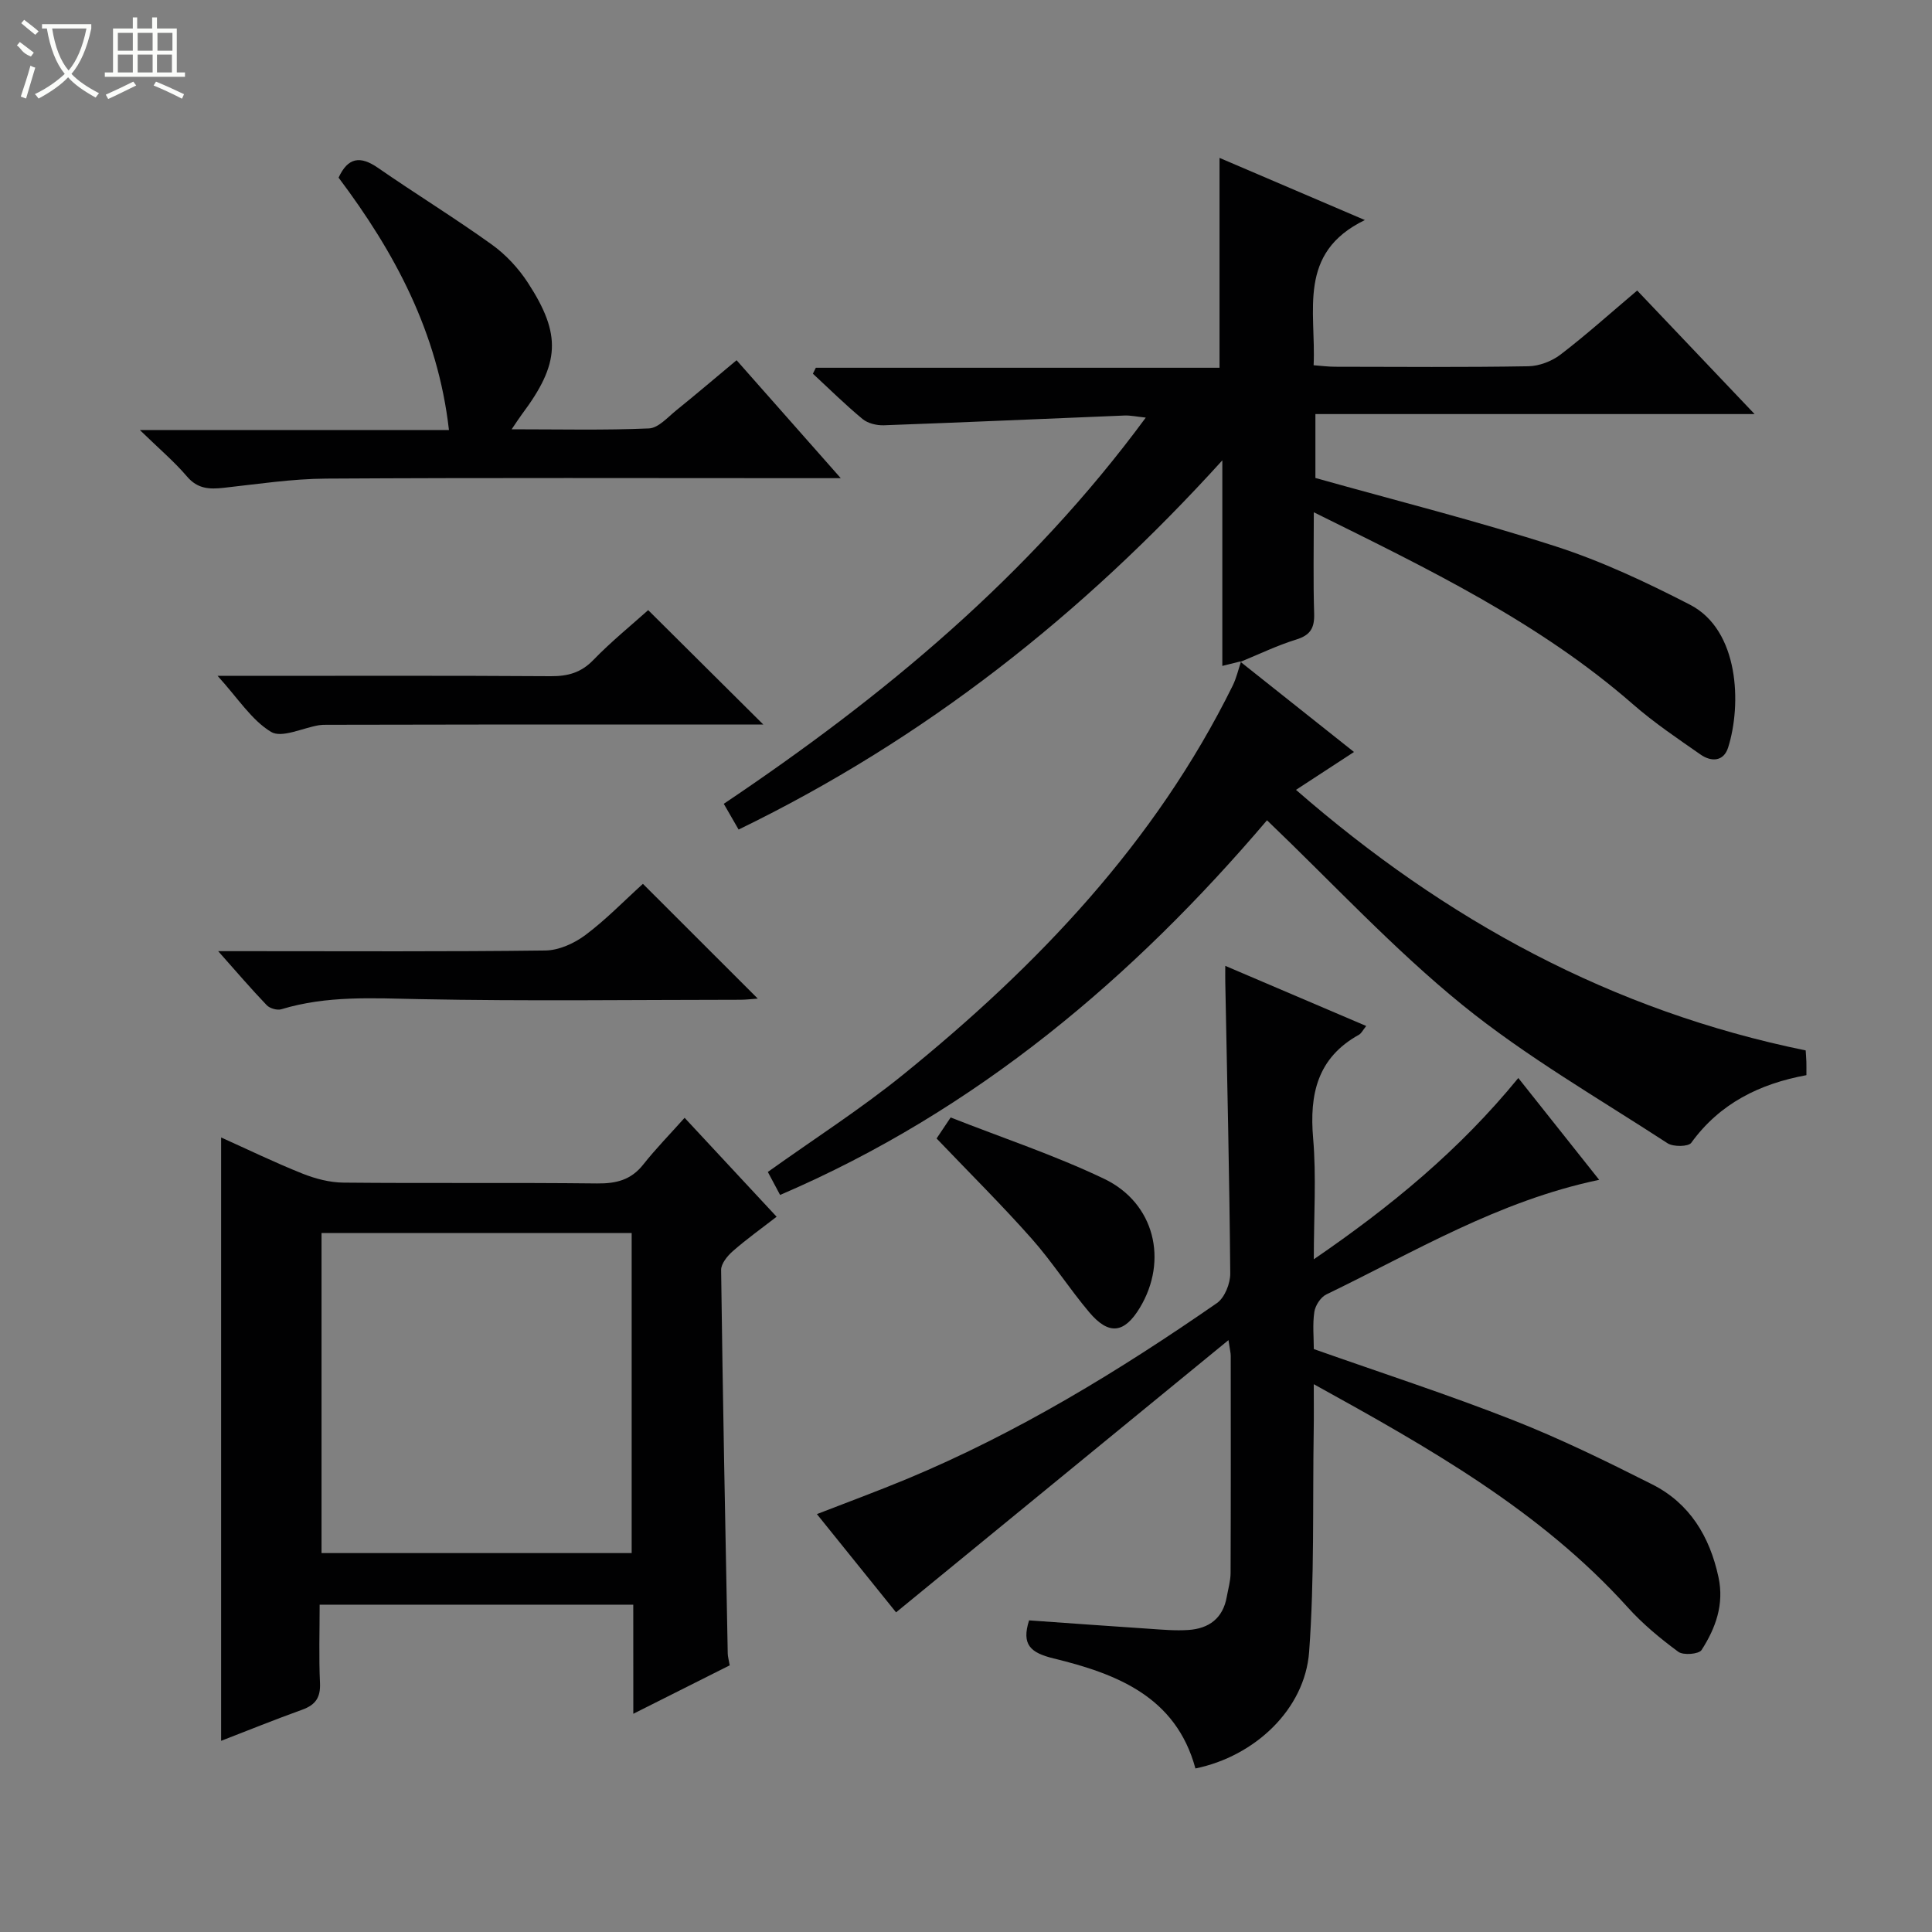 <svg enable-background="new 0 0 400 400" viewBox="0 0 400 400" xmlns="http://www.w3.org/2000/svg"><rect x="0" y="0" width="400" height="400" fill="#808080" stroke="none"/><g fill="#010102"><path d="m256.94 136.91c-1.11.27-2.21.55-3.87.96 0-14.08 0-27.93 0-42.56-29.02 32-61.63 57.73-100.15 76.44-1.12-1.94-1.99-3.46-3.07-5.33 32.97-22.14 63.21-47.14 87.37-79.96-1.98-.21-3.2-.48-4.41-.43-16.6.67-33.21 1.42-49.81 2.02-1.48.05-3.32-.39-4.42-1.3-3.57-2.95-6.88-6.23-10.28-9.38.2-.41.41-.82.61-1.23h83.58c0-14.68 0-28.74 0-43.45 9.58 4.09 19.11 8.17 30.09 12.87-14.09 6.83-10.08 18.83-10.61 30.06 1.61.12 3.03.31 4.46.31 13.33.02 26.67.13 40-.1 2.25-.04 4.84-1.03 6.65-2.41 5.28-4.04 10.24-8.5 15.88-13.27 7.93 8.35 15.79 16.61 24.31 25.58-30.7 0-60.66 0-90.93 0v13.23c16.67 4.68 33.4 8.88 49.78 14.17 9.56 3.09 18.8 7.45 27.76 12.06 10.24 5.27 10.72 20.69 7.91 29.58-.93 2.93-3.49 3-5.71 1.45-4.76-3.32-9.61-6.58-13.97-10.39-19.42-16.96-42.32-28-66.1-39.77 0 7.59-.14 14.29.07 20.98.09 2.96-.76 4.46-3.71 5.37-3.95 1.22-7.71 3.05-11.55 4.62z"/><path d="m314.35 223.19c5.78 7.28 11.1 13.98 16.74 21.08-20.93 4.39-38.33 14.97-56.49 23.73-1.17.57-2.28 2.28-2.48 3.61-.39 2.59-.11 5.28-.11 7.7 13.99 4.94 27.73 9.4 41.15 14.67 9.86 3.87 19.43 8.56 28.9 13.34 7.76 3.91 11.91 10.77 13.73 19.2 1.22 5.65-.59 10.58-3.5 15.1-.56.86-3.77 1.13-4.81.37-3.73-2.75-7.37-5.76-10.46-9.19-18.05-20-41.02-32.97-65.02-46.22 0 3.71.04 6.62-.01 9.53-.24 15.3.17 30.65-.95 45.89-.88 11.93-11.29 21.64-23.54 24.14-4.04-14.9-16.32-19.6-29.36-22.78-4.82-1.18-6.68-2.86-5.08-7.88 8.28.58 16.65 1.2 25.02 1.75 2.65.18 5.32.42 7.95.24 4.27-.28 7.18-2.42 7.96-6.87.29-1.63.78-3.27.79-4.91.06-14.99.04-29.99.03-44.98 0-.61-.17-1.23-.47-3.25-23.28 19.06-45.83 37.53-68.82 56.36-5.14-6.37-10.63-13.19-16.39-20.34 6.51-2.53 12.68-4.8 18.74-7.32 22.83-9.52 43.82-22.33 64.08-36.37 1.61-1.12 2.78-4.06 2.76-6.14-.17-20.13-.64-40.26-1.03-60.39-.02-.81 0-1.63 0-3.29 9.97 4.26 19.43 8.29 29.18 12.45-.69.85-.99 1.53-1.52 1.82-8.58 4.77-10.26 12.28-9.47 21.44.68 7.93.14 15.97.14 25.04 15.95-10.92 30.14-22.6 42.34-37.53z"/><path d="m131.11 332.23c-21.86 0-42.97 0-64.93 0 0 5.39-.18 10.82.07 16.22.14 3.01-.94 4.54-3.69 5.53-5.73 2.06-11.37 4.35-16.78 6.44 0-41.73 0-83.1 0-124.92 5.41 2.43 11.03 5.16 16.81 7.47 2.68 1.07 5.68 1.86 8.55 1.88 17.5.17 34.99-.03 52.49.17 3.96.04 7.03-.72 9.56-3.93 2.57-3.25 5.49-6.23 8.55-9.66 6.71 7.22 12.67 13.62 19.05 20.48-3.21 2.49-6.27 4.67-9.08 7.14-1.12.98-2.43 2.59-2.41 3.89.34 26.47.86 52.93 1.37 79.39.01.65.21 1.29.41 2.46-6.42 3.23-12.87 6.47-19.96 10.03-.01-7.85-.01-14.93-.01-22.59zm-.33-76.95c-21.65 0-42.87 0-64.21 0v66.27h64.21c0-22.18 0-43.96 0-66.27z"/><path d="m256.81 137.01c7.66 6.09 15.33 12.17 23.52 18.68-4.08 2.66-7.63 4.98-12.01 7.84 31.01 27.02 65.38 45.74 105.53 53.95.04.72.11 1.52.14 2.32.02.82.01 1.65.01 2.8-9.68 1.78-17.93 5.84-23.84 14-.6.83-3.72.87-4.91.1-14.32-9.33-29.27-17.92-42.48-28.64-14.25-11.57-26.84-25.21-40.45-38.23-27.53 32.37-60.02 60.08-100.81 77.57-.94-1.77-1.78-3.32-2.54-4.76 9.54-6.82 19.21-13.01 28.07-20.19 27.77-22.5 52.13-48.01 68.17-80.48.78-1.58 1.17-3.36 1.75-5.05-.02-.01-.15.09-.15.09z"/><path d="m174.07 99c-3.05 0-4.83 0-6.61 0-33.3 0-66.6-.11-99.9.09-7.09.04-14.19 1.13-21.27 1.91-2.94.32-5.38.23-7.56-2.33-2.65-3.11-5.81-5.78-9.78-9.64h64c-2.3-20.21-11.23-36.79-22.85-52.25 1.94-4.2 4.48-4.58 8.17-2.02 7.78 5.39 15.86 10.35 23.55 15.87 2.9 2.08 5.52 4.9 7.47 7.9 7.03 10.79 6.62 16.75-1.23 27.24-.57.76-1.07 1.56-2.13 3.11 9.99 0 19.22.22 28.43-.18 1.94-.08 3.88-2.31 5.66-3.75 4.13-3.33 8.16-6.77 12.48-10.37 7.04 7.97 13.84 15.67 21.57 24.42z"/><path d="m158.03 150c-17.2 0-34.66-.01-52.12 0-12.79.01-25.59.04-38.38.06-.5 0-1.01.01-1.5.09-3.37.56-7.69 2.72-9.91 1.38-4.04-2.44-6.84-6.95-11.07-11.6h6.48c20.83 0 41.66-.07 62.49.07 3.55.02 6.28-.72 8.84-3.37 3.69-3.81 7.84-7.17 11.34-10.31 7.98 7.92 15.83 15.72 23.83 23.68z"/><path d="m133.11 182.99c8.06 8.05 15.79 15.78 23.78 23.76-1.22.08-2.44.24-3.65.24-22.12.01-44.26.31-66.37-.13-9.66-.19-19.2-.77-28.6 2.09-.87.27-2.4-.16-3.04-.83-3.18-3.31-6.16-6.8-10.06-11.19h6.38c20.46 0 40.92.12 61.38-.14 2.8-.04 5.97-1.48 8.27-3.2 4.23-3.16 7.95-7.02 11.91-10.6z"/><path d="m193.91 235.71c.8-1.2 1.6-2.39 2.91-4.35 10.66 4.2 21.52 7.8 31.76 12.69 10.49 5.01 13.32 16.92 7.41 26.71-3.22 5.32-6.42 5.74-10.49.91-4.16-4.94-7.67-10.45-11.95-15.27-6.16-6.95-12.77-13.5-19.64-20.69z"/></g><path d="m6.4 11.7c-2-.8-1.9-1.6-2.9-2.3l.6-.7c.9.7 1.9 1.4 2.9 2.2zm-2.1 8.3c.7-2.1 1.4-4.2 2-6.4.2.1.6.3 1 .4-.7 2.3-1.3 4.4-1.9 6.4zm3-12.8c-1.1-.9-2.1-1.7-2.9-2.4l.6-.7c1 .8 2 1.5 3 2.4zm1.4-1.3v-.9h10.2v.9c-.9 4.2-2.3 7.3-4.1 9.4 1.3 1.4 3.2 2.7 5.7 4-.2.2-.4.5-.7.9-2.5-1.4-4.4-2.7-5.7-4.2-1.4 1.5-3.5 3-6.1 4.4 0 0 0 0-.1-.1-.3-.4-.5-.7-.7-.8 2.7-1.3 4.7-2.8 6.2-4.2-1.8-2.2-3-5.3-3.7-9.4zm9.2 0h-7.1c.6 3.8 1.7 6.7 3.4 8.7 1.7-2 2.9-4.8 3.7-8.7z" fill="#fbfcfa"/><path d="m31.6 3.6h.9v2.3h4.1v9.1h1.7v.9h-16.6v-.9h1.7v-9.1h4.1v-2.3h.9v2.3h3.1v-2.3zm-4 13.3.6.8c-1.9.9-3.8 1.9-5.8 2.8-.2-.3-.3-.6-.5-.9 2-.9 3.9-1.8 5.7-2.7zm-3.2-10.1v3.7h3.1v-3.7zm0 4.5v3.7h3.1v-3.7zm4.1-4.5v3.7h3.1v-3.7zm0 4.5v3.7h3.1v-3.7zm9.1 9.1c-2.1-1.1-4.1-2-5.8-2.7l.5-.8c2.2.9 4.1 1.8 5.8 2.6l-.4.9zm-1.9-13.6h-3.1v3.7h3.1zm-3.2 4.5v3.7h3.1v-3.7z" fill="#fbfcfa"/></svg>